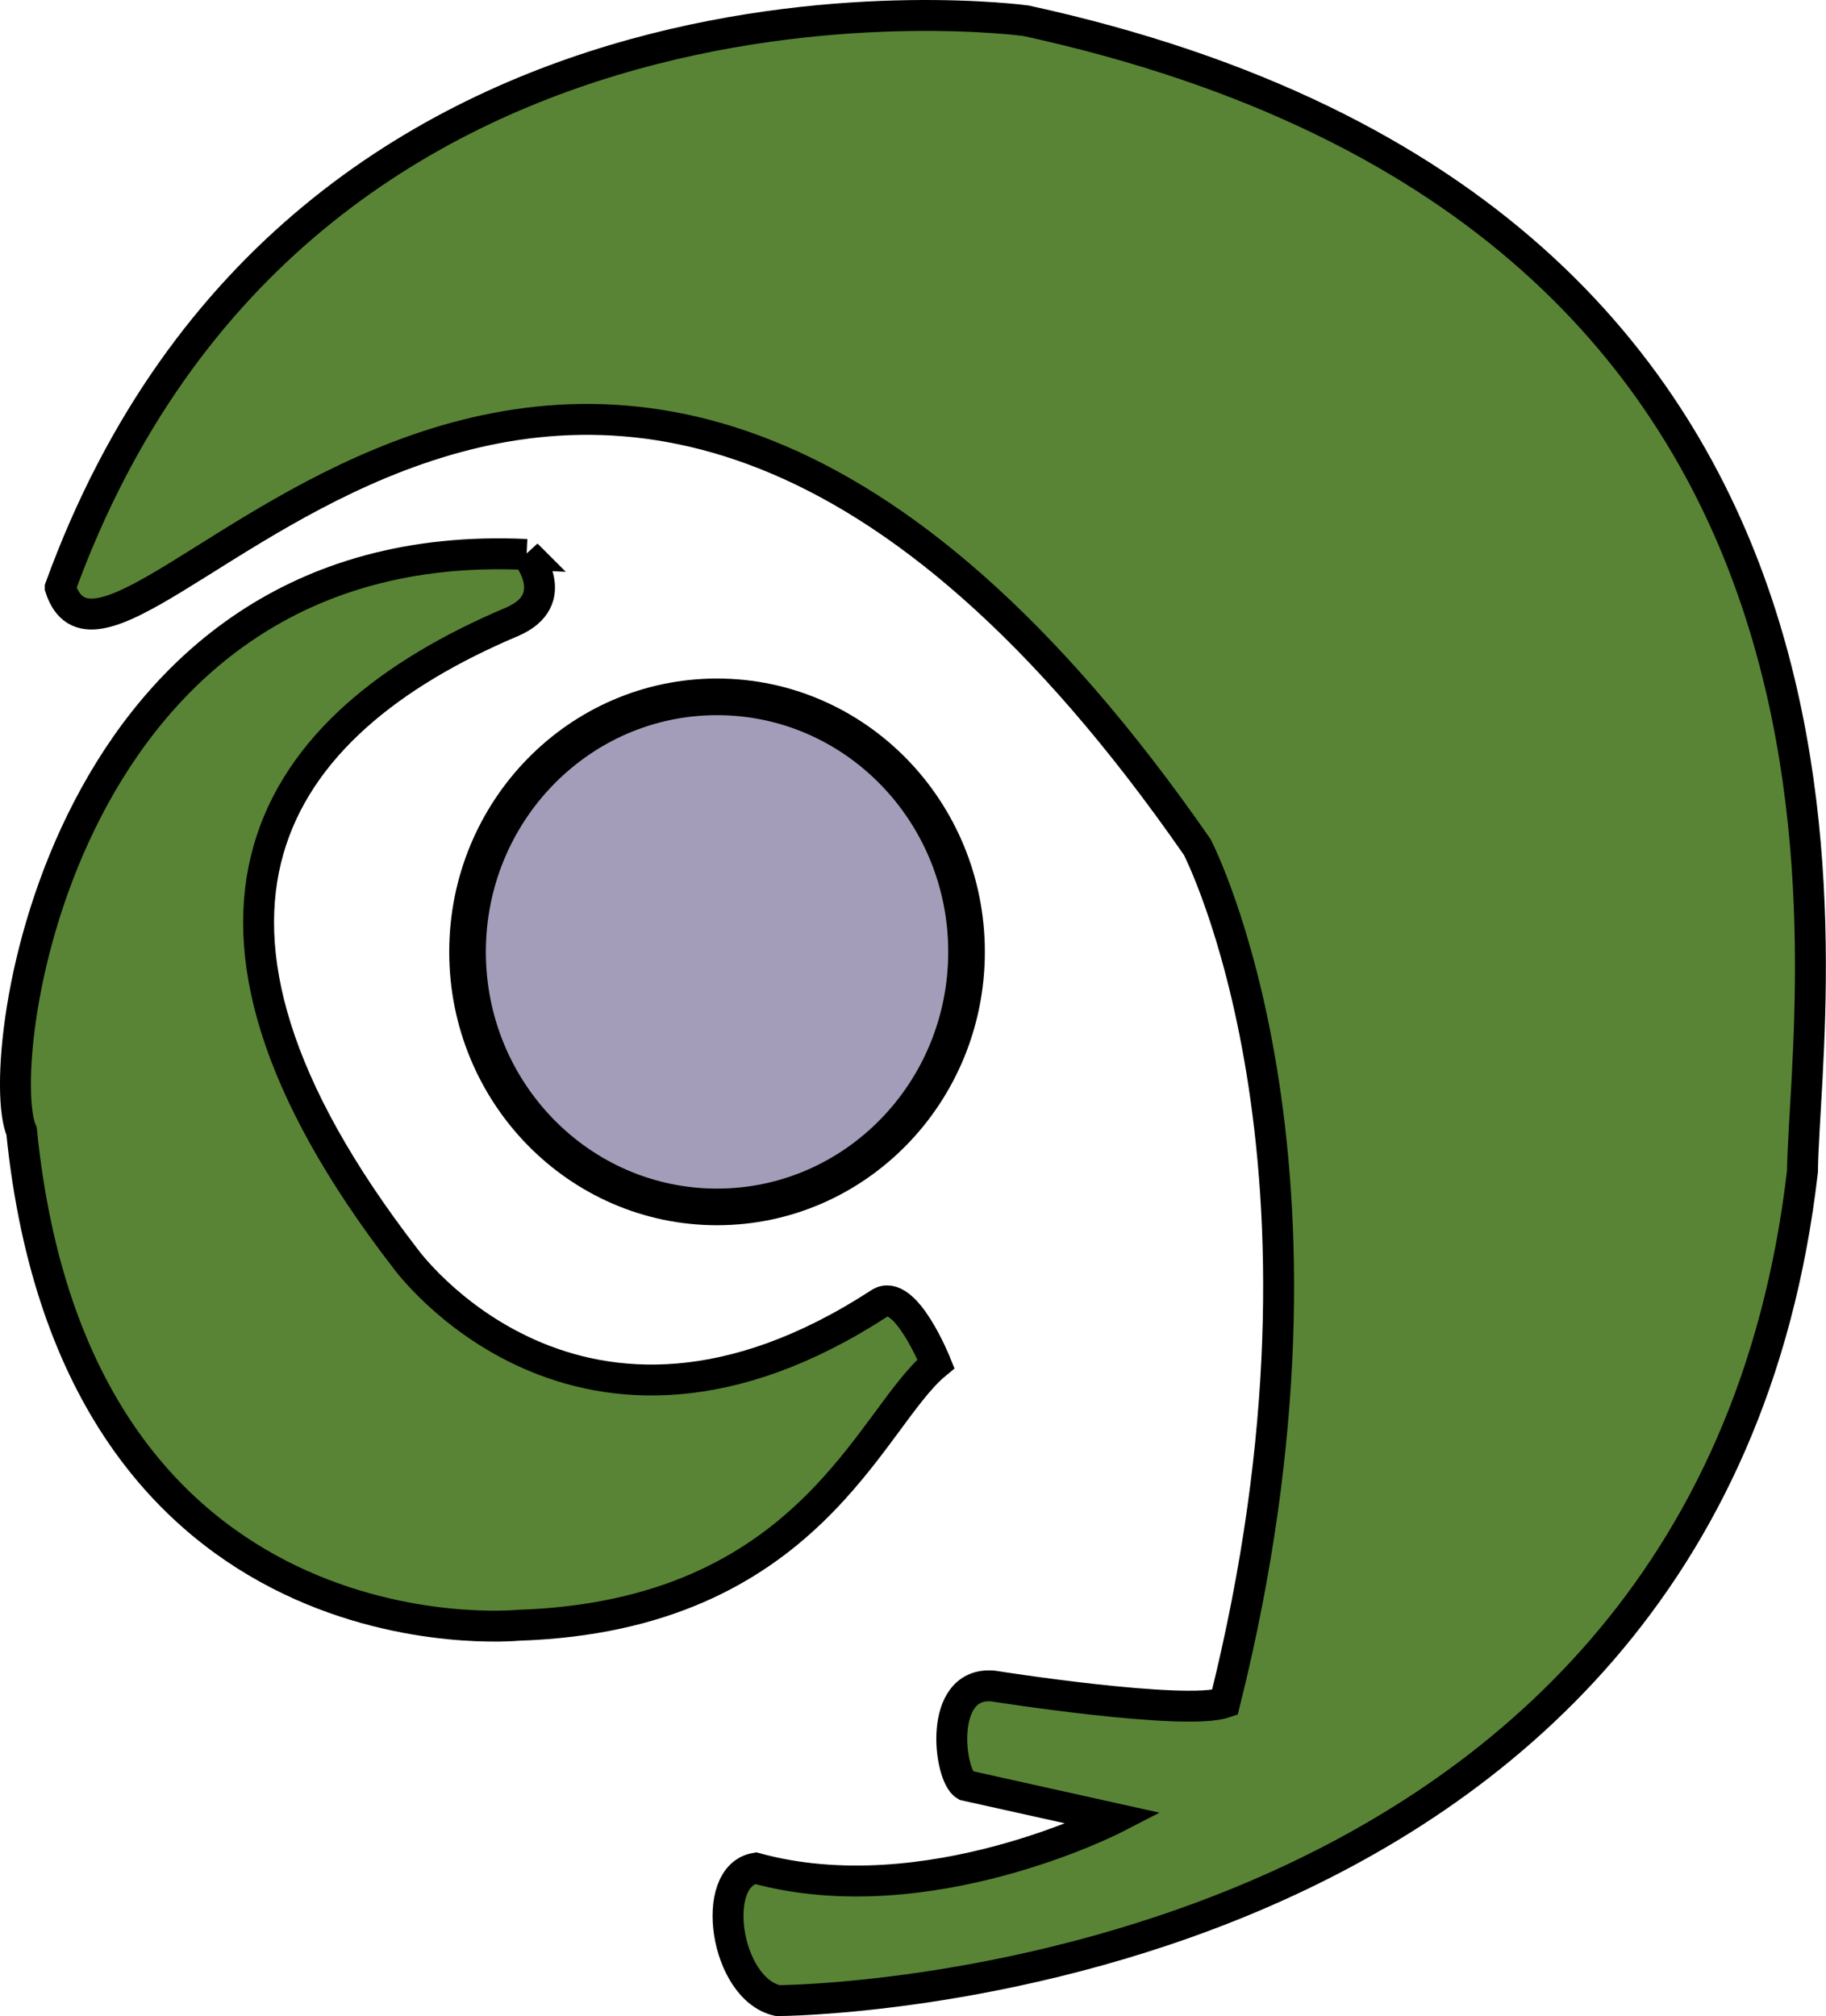 <?xml version="1.0" encoding="UTF-8" standalone="no"?>
<!-- Created with Inkscape (http://www.inkscape.org/) -->

<svg
   width="90.577"
   height="100"
   id="svg3010"
   version="1.1"
   inkscape:version="1.1.2 (b8e25be833, 2022-02-05)"
   sodipodi:docname="arborec.svg"
   xmlns:inkscape="http://www.inkscape.org/namespaces/inkscape"
   xmlns:sodipodi="http://sodipodi.sourceforge.net/DTD/sodipodi-0.dtd"
   xmlns="http://www.w3.org/2000/svg"
   xmlns:svg="http://www.w3.org/2000/svg"
   xmlns:rdf="http://www.w3.org/1999/02/22-rdf-syntax-ns#"
   xmlns:cc="http://creativecommons.org/ns#"
   xmlns:dc="http://purl.org/dc/elements/1.1/">
  <defs
     id="defs3012" />
  <sodipodi:namedview
     id="base"
     pagecolor="#ffffff"
     bordercolor="#666666"
     borderopacity="1.0"
     inkscape:pageopacity="0.0"
     inkscape:pageshadow="2"
     inkscape:zoom="0.9899495"
     inkscape:cx="110.6117"
     inkscape:cy="105.05586"
     inkscape:document-units="px"
     inkscape:current-layer="layer1"
     showgrid="false"
     inkscape:window-width="1920"
     inkscape:window-height="1137"
     inkscape:window-x="-8"
     inkscape:window-y="-8"
     inkscape:window-maximized="1"
     inkscape:pagecheckerboard="0" />
  <g
     inkscape:label="img"
     inkscape:groupmode="layer"
     id="layer1"
     transform="translate(-199.48,-161.745)" />
  <g
     inkscape:groupmode="layer"
     id="layer4"
     inkscape:label="base"
     transform="translate(-199.48,-161.745)">
    <path
       style="fill:#598435;fill-opacity:1;fill-rule:evenodd;stroke:#000000;stroke-width:1.533px;stroke-linecap:butt;stroke-linejoin:miter;stroke-opacity:1"
       d="m 202.468,190.891 c 12.027,-33.069 47.912,-28.116 47.912,-28.116 45.204,9.873 38.62,48.078 38.51,57.071 -4.734,41.014 -50.831,41.134 -50.831,41.134 -2.613,-0.581 -3.418,-6.184 -1.095,-6.571 8.487,2.327 17.796,-2.464 17.796,-2.464 l -7.392,-1.643 c -0.823,-0.484 -1.39,-5.17 1.369,-4.928 0,0 9.514,1.506 11.499,0.821 6.719,-26.886 -1.369,-42.436 -1.369,-42.436 -30.741,-44.297 -53.524,-4.038 -56.399,-12.868 z"
       id="path3382"
       inkscape:connector-curvature="0"
       sodipodi:nodetypes="ccccccccccc" />
    <path
       style="fill:#598435;fill-opacity:1;fill-rule:evenodd;stroke:#000000;stroke-width:1.533px;stroke-linecap:butt;stroke-linejoin:miter;stroke-opacity:1"
       d="m 225.602,189.248 c -23.135,-1.095 -26.557,25.188 -25.051,28.61 2.685,26.687 24.64,24.503 24.64,24.503 14.465,-0.471 17.426,-10.258 20.717,-12.969 0,0 -1.53,-3.829 -2.794,-3.006 -14.946,9.726 -23.536,-2.232 -23.536,-2.232 -13.139,-17.021 -6.696,-26.486 5.278,-31.556 2.603,-1.102 0.745,-3.351 0.745,-3.351 z"
       id="path3384"
       inkscape:connector-curvature="0"
       sodipodi:nodetypes="ccccscsc" />
    <ellipse
       style="fill:#a39db9;fill-opacity:1;stroke:#000000;stroke-width:1.817;stroke-linejoin:round;stroke-miterlimit:4;stroke-dasharray:none;stroke-opacity:1"
       id="path3386"
       cx="235.048"
       cy="208.96"
       rx="12.376"
       ry="12.65" />
  </g>
</svg>
